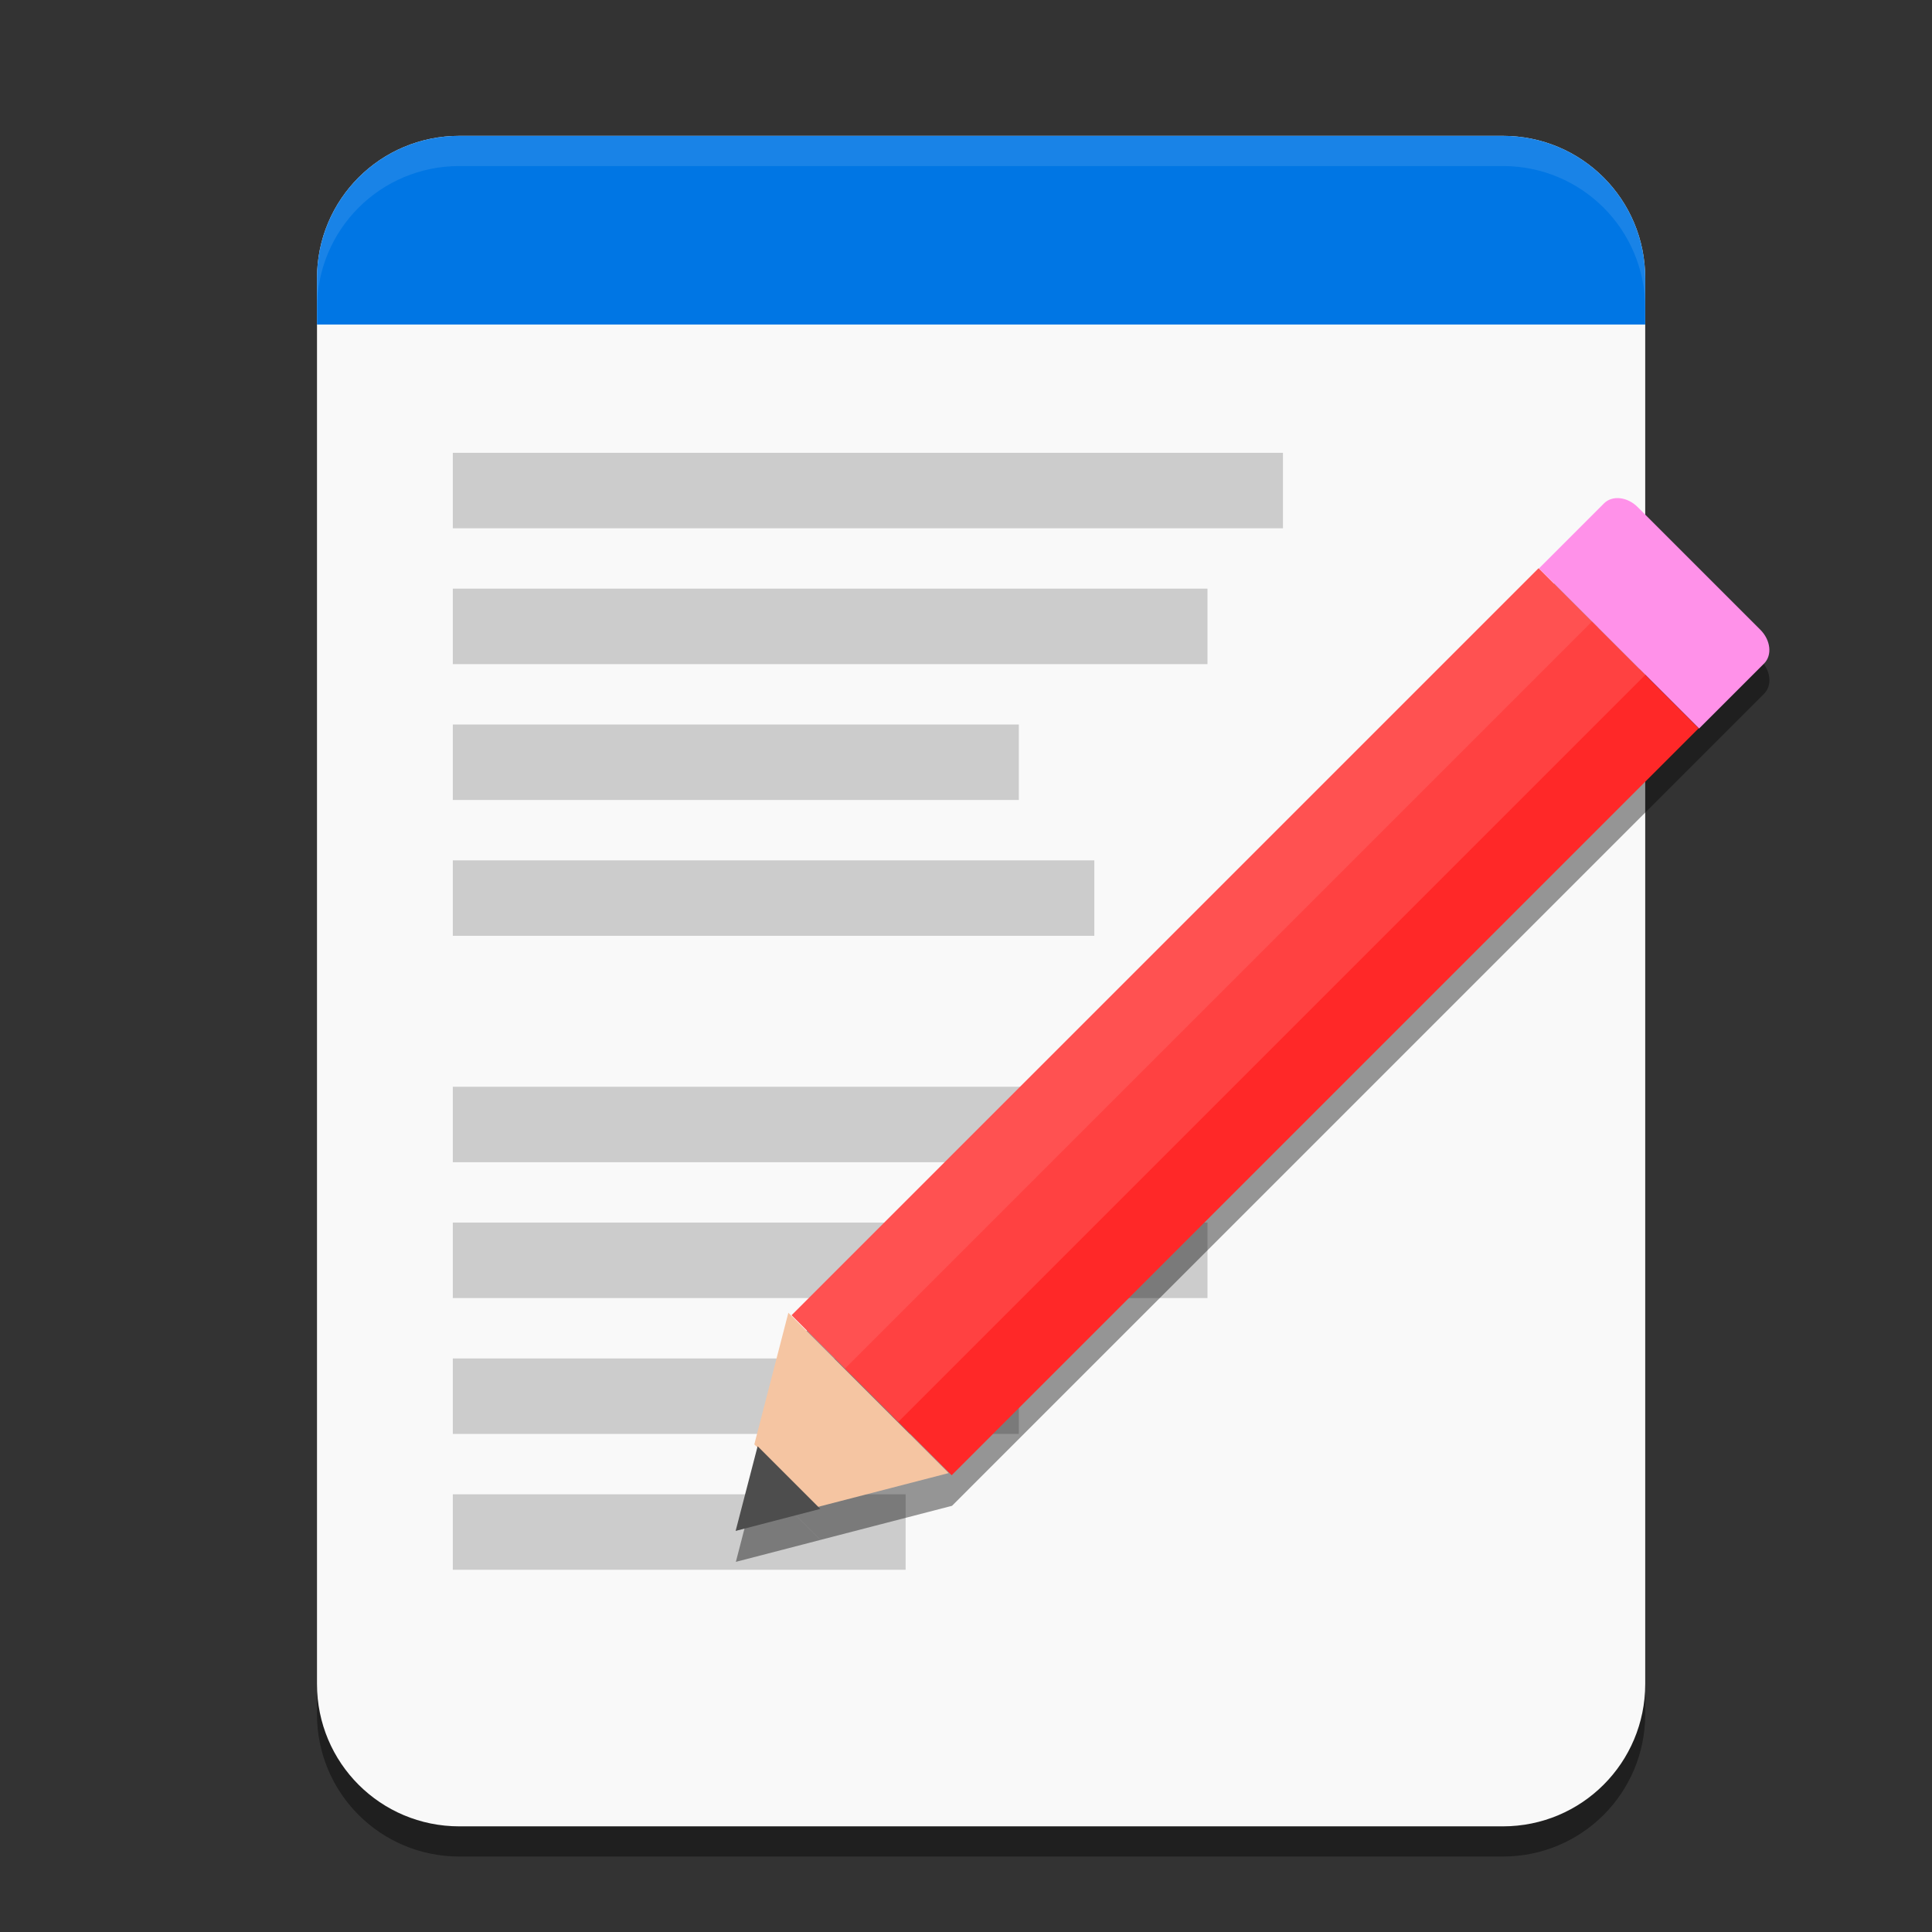 <ns0:svg xmlns:ns0="http://www.w3.org/2000/svg" xmlns:ns1="http://sodipodi.sourceforge.net/DTD/sodipodi-0.dtd" xmlns:ns2="http://www.inkscape.org/namespaces/inkscape" ns1:docname="org.gnome.TextEditor.svg" id="svg8" version="1.1" viewBox="0 0 67.733 67.733" height="256" width="256">
  <ns0:rect x="0" y="0" width="67.733" height="67.733" fill="#333333" stroke="none"/>
  <ns0:defs id="defs2" />
  <ns1:namedview ns2:window-maximized="1" ns2:window-y="27" ns2:window-x="1920" ns2:window-height="1016" ns2:window-width="1920" units="px" showgrid="false" ns2:document-rotation="0" ns2:current-layer="layer3" ns2:document-units="px" ns2:cy="131.25" ns2:cx="129" ns2:zoom="2" ns2:pageshadow="2" ns2:pageopacity="0.0" borderopacity="1.0" bordercolor="#666666" pagecolor="#ffffff" id="base" ns2:pagecheckerboard="0" ns2:showpageshadow="2" ns2:deskcolor="#d1d1d1" />
  <ns0:g ns2:groupmode="layer" id="layer1" ns2:label="Background" style="display:inline">
    <ns0:g ns2:label="Shadow" id="layer10" ns2:groupmode="layer" style="display:inline;opacity:0.4">
      <ns0:path id="path4072" style="display:inline;opacity:1;fill:#000000;fill-opacity:1;stroke-width:0.025;stroke-miterlimit:4;stroke-dasharray:none;paint-order:stroke fill markers" d="m 11.113,60.095 c 0,2.766 2.227,4.992 4.992,4.992 12.194,0 24.388,0 36.582,0 2.766,0 4.992,-2.227 4.992,-4.992 V 10.813 c 0,-2.766 -2.227,-4.992 -4.992,-4.992 -12.194,0 -24.388,0 -36.582,0 -2.766,0 -4.992,2.227 -4.992,4.992 z" ns1:nodetypes="sccssccss" />
    </ns0:g>
    <ns0:g style="display:inline" ns2:label="Colour" id="g1174" ns2:groupmode="layer">
      <ns0:path id="path1156" style="display:inline;opacity:1;fill:#f9f9f9;fill-opacity:1;stroke-width:0.025;stroke-miterlimit:4;stroke-dasharray:none;paint-order:stroke fill markers" d="m 11.113,59.037 c 0,2.766 2.227,4.992 4.992,4.992 12.194,0 24.388,0 36.582,0 2.766,0 4.992,-2.227 4.992,-4.992 V 9.755 c 0,-2.766 -2.227,-4.992 -4.992,-4.992 -12.194,0 -24.388,0 -36.582,0 -2.766,0 -4.992,2.227 -4.992,4.992 z" ns1:nodetypes="sccssccss" />
    </ns0:g>
  </ns0:g>
  <ns0:g ns2:groupmode="layer" id="layer5" ns2:label="Graphic">
    <ns0:g ns2:groupmode="layer" id="layer4" ns2:label="Lines">
      <ns0:path id="rect4272" style="display:inline;fill:#cccccc;stroke-width:0.394;stroke-linecap:round;stroke-linejoin:round" d="M 15.875 15.875 L 15.875 18.521 L 44.979 18.521 L 44.979 15.875 L 15.875 15.875 z M 15.875 20.637 L 15.875 23.283 L 42.333 23.283 L 42.333 20.637 L 15.875 20.637 z M 15.875 25.4 L 15.875 28.046 L 35.719 28.046 L 35.719 25.4 L 15.875 25.4 z M 15.875 30.163 L 15.875 32.808 L 38.365 32.808 L 38.365 30.163 L 15.875 30.163 z M 15.875 38.1 L 15.875 40.746 L 39.688 40.746 L 39.688 38.1 L 15.875 38.1 z M 15.875 42.862 L 15.875 45.508 L 42.333 45.508 L 42.333 42.862 L 15.875 42.862 z M 15.875 47.625 L 15.875 50.271 L 35.719 50.271 L 35.719 47.625 L 15.875 47.625 z M 15.875 52.388 L 15.875 55.033 L 31.75 55.033 L 31.75 52.388 L 15.875 52.388 z " />
    </ns0:g>
    <ns0:g ns2:groupmode="layer" id="layer3" ns2:label="Pencil" transform="rotate(135,44.563,35.788)">
      <ns0:path id="path8870" style="opacity:0.4;fill:#000000;fill-opacity:1;stroke-width:0.094;stroke-linecap:round;stroke-linejoin:round" d="m 23.757,39.401 c 0.129,0.132 0.294,0.212 0.474,0.212 13.422,5.4e-5 26.844,2.33e-4 40.266,3.65e-4 l 4.106,-2.416 v -3.106 l -4.106,-2.416 c -13.422,7e-5 -26.844,3.66e-4 -40.266,3.66e-4 -0.412,0 -0.744,0.415 -0.744,0.93 v 6.077 c 0,0.29 0.105,0.548 0.27,0.718 z m 44.847,-2.204 3.66e-4,3.66e-4 2.64,-1.553 -2.64,-1.553 z" ns1:nodetypes="sccccccsssccccc" />
      <ns0:g id="g8868" transform="rotate(-135,39.625,19.717)">
        <ns0:path id="path8834" style="fill:#ff91e9;fill-opacity:1;stroke-width:0.094;stroke-linecap:round;stroke-linejoin:round" d="m 34.16,-4.015 c 0.76,-0.76 1.52,-1.52 2.28,-2.28 0.292,-0.292 0.82,-0.233 1.184,0.132 l 4.297,4.297 c 0.364,0.364 0.423,0.892 0.132,1.184 -0.76,0.76 -1.52,1.52 -2.28,2.28 -1.871,-1.871 -3.742,-3.742 -5.613,-5.613 z" ns1:nodetypes="ccssccc" />
        <ns0:g id="g8840" transform="matrix(1.11,0.001,0.001,1.11,-26.953,-25.944)">
          <ns0:path id="path8836" style="opacity:1;fill:#f5c5a2;fill-opacity:1;stroke-width:0.291;stroke-linecap:round;stroke-linejoin:round" ns2:transform-center-x="2.1213204e-06" ns2:transform-center-y="-1.0142386" d="m 188.165,71.796 -4.665,8.081 h 15.329 l -4.665,-8.081 z" transform="matrix(-0.33,-0.33,0.324,-0.324,71.044,134.731)" />
          <ns0:path ns1:type="star" style="opacity:1;fill:#4d4d4d;fill-opacity:1;stroke-width:0.291;stroke-linecap:round;stroke-linejoin:round" id="path8838" ns2:flatsided="true" ns1:sides="3" ns1:cx="191.16463" ns1:cy="75.451157" ns1:r1="8.8504801" ns1:r2="4.42524" ns1:arg1="-1.5707963" ns1:arg2="-0.52359878" ns2:rounded="0" ns2:randomized="0" d="m 191.165,66.601 7.665,13.276 -15.329,-10e-7 z" transform="matrix(-0.129,-0.129,0.127,-0.127,45.841,83.247)" ns2:transform-center-y="-0.39687639" />
        </ns0:g>
        <ns0:g id="g8848" transform="matrix(1.12,-0.009,-0.009,1.12,-26.711,-26.362)">
          <ns0:rect style="fill:#ff5151;fill-opacity:1;stroke-width:0.156;stroke-linecap:round;stroke-linejoin:round" id="rect8842" width="2.646" height="32.808" x="52.96" y="-8.681" transform="matrix(0.707,0.707,0.707,-0.707,0,0)" />
          <ns0:rect style="fill:#ff2828;fill-opacity:1;stroke-width:0.156;stroke-linecap:round;stroke-linejoin:round" id="rect8844" width="2.646" height="32.808" x="57.458" y="-8.681" transform="matrix(0.707,0.707,0.707,-0.707,0,0)" />
          <ns0:rect style="fill:#ff4141;fill-opacity:1;stroke-width:0.148;stroke-linecap:round;stroke-linejoin:round" id="rect8846" width="2.381" height="32.808" x="55.341" y="-8.681" transform="matrix(0.707,0.707,0.707,-0.707,0,0)" />
        </ns0:g>
      </ns0:g>
    </ns0:g>
    <ns0:g ns2:groupmode="layer" id="layer2" ns2:label="Header" style="display:inline;opacity:1">
      <ns0:path id="path4096" style="display:inline;opacity:1;fill:#0076e4;fill-opacity:1;stroke-width:0.025;stroke-miterlimit:4;stroke-dasharray:none;paint-order:stroke fill markers" d="m 16.105,4.763 c -2.766,0 -4.992,2.227 -4.992,4.992 V 11.377 H 57.679 V 9.755 c 0,-2.766 -2.227,-4.992 -4.992,-4.992 z" />
      <ns0:path id="path4076" style="display:inline;opacity:0.1;fill:#ffffff;fill-opacity:1;stroke-width:0.025;stroke-miterlimit:4;stroke-dasharray:none;paint-order:stroke fill markers" d="m 16.105,4.763 c -2.766,0 -4.992,2.227 -4.992,4.992 v 1.058 c 0,-2.766 2.227,-4.992 4.992,-4.992 h 36.582 c 2.766,0 4.992,2.227 4.992,4.992 V 9.755 c 0,-2.766 -2.227,-4.992 -4.992,-4.992 z" />
    </ns0:g>
  </ns0:g>
</ns0:svg>